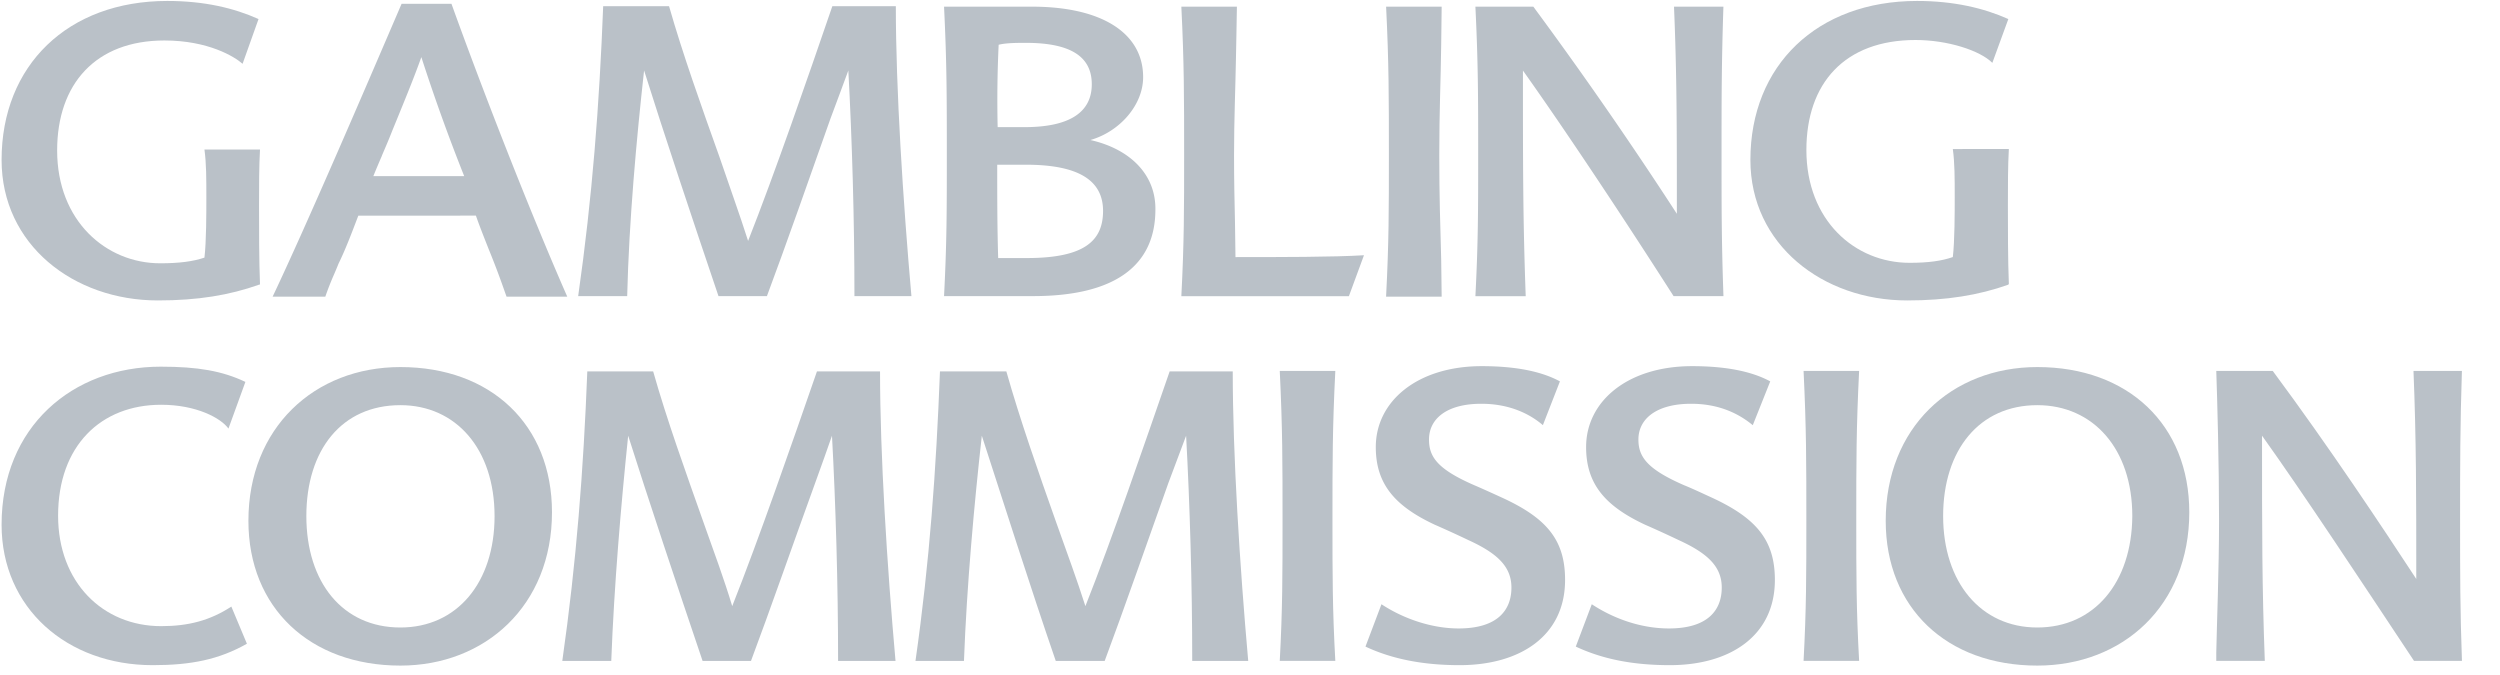 <svg xmlns="http://www.w3.org/2000/svg" width="63" height="17" xmlns:xlink="http://www.w3.org/1999/xlink"><use fill="#BAC1C8" xlink:href="#a" transform="translate(.04 .024)"/><use fill="#BAC1C8" xlink:href="#b" transform="translate(.04 9.24)"/><use fill="#BAC1C8" xlink:href="#c" transform="translate(6.26 9.25)"/><use fill="#BAC1C8" xlink:href="#d" transform="translate(6.87 .096)"/><use fill="#BAC1C8" xlink:href="#e" transform="translate(14.17 9.36)"/><use fill="#BAC1C8" xlink:href="#f" transform="translate(14.57 .156)"/><use fill="#BAC1C8" xlink:href="#g" transform="translate(23.07 9.36)"/><use fill="#BAC1C8" xlink:href="#h" transform="translate(23.79 .168)"/><use fill="#BAC1C8" xlink:href="#i" transform="translate(29.77 .168)"/><use fill="#BAC1C8" xlink:href="#j" transform="translate(32.25 9.347)"/><use fill="#BAC1C8" xlink:href="#k" transform="translate(34.41 9.227)"/><use fill="#BAC1C8" xlink:href="#l" transform="translate(34.93 .168)"/><use fill="#BAC1C8" xlink:href="#m" transform="translate(37.18 .168)"/><use fill="#BAC1C8" xlink:href="#n" transform="translate(39.71 9.227)"/><use fill="#BAC1C8" xlink:href="#o" transform="translate(44.11 .024)"/><use fill="#BAC1C8" xlink:href="#j" transform="translate(45.45 9.347)"/><use fill="#BAC1C8" xlink:href="#p" transform="translate(47.52 9.25)"/><use fill="#BAC1C8" xlink:href="#q" transform="translate(55.85 9.347)"/><defs><path id="a" d="M6.488 7.15c-.747.265-1.542.397-2.55.397C1.815 7.547 0 6.143 0 4.007 0 1.62 1.672 0 4.175 0c.937 0 1.684.18 2.3.456l-.402 1.128c-.202-.18-.866-.588-1.97-.588C2.374.996 1.4 2.088 1.4 3.768c0 1.775 1.233 2.843 2.597 2.843.486 0 .83-.047 1.115-.143.048-.396.048-1.14.048-1.512 0-.48 0-.864-.048-1.212h1.4c-.024.42-.024.924-.024 1.428 0 .54 0 1.393.024 1.97l-.024.01"/><path id="b" d="M0 3.983C0 1.513 1.79 0 4.01 0c.936 0 1.553.108 2.134.384L5.717 1.56c-.19-.264-.807-.6-1.696-.6-1.517 0-2.597 1.032-2.597 2.796 0 1.68 1.127 2.783 2.598 2.783.69 0 1.234-.145 1.768-.493l.392.936c-.7.396-1.4.54-2.373.54C1.65 7.523 0 6.083 0 3.983"/><path id="c" fill-rule="evenodd" d="M0 3.875C0 1.535 1.66 0 3.83 0c2.28 0 3.82 1.452 3.82 3.66 0 2.35-1.684 3.863-3.82 3.863C1.555 7.523 0 6.07 0 3.875zm1.46-.12c0 1.668.912 2.808 2.37 2.808 1.424 0 2.373-1.128 2.373-2.807C6.203 2.064 5.23.96 3.83.96c-1.48 0-2.37 1.128-2.37 2.796z"/><path id="d" fill-rule="evenodd" d="M3.25 0h1.257c.747 2.076 1.922 5.11 2.918 7.38h-1.53l-.076-.214a20.485 20.485 0 0 0-.372-.978c-.11-.28-.226-.568-.324-.85H2.16l-.02.052c-.15.394-.31.816-.48 1.16-.032.083-.07.17-.108.26a7.304 7.304 0 0 0-.224.57H0C.854 5.58 2.313 2.183 3.25 0zm-.496 3.83c-.076.175-.15.35-.216.513h2.29a47.645 47.645 0 0 1-1.08-3c-.165.464-.37.968-.59 1.506l-.145.354c-.078.202-.17.415-.26.625z"/><path id="e" d="M6.95 7.295c0-1.932-.06-3.947-.154-5.675-.118.348-.26.732-.427 1.2-.51 1.403-1.15 3.24-1.614 4.475h-1.22c-.63-1.86-1.39-4.14-1.875-5.675-.177 1.704-.355 3.78-.426 5.675H0C.356 4.8.534 2.472.63 0h1.66c.343 1.212.818 2.532 1.268 3.803.273.768.522 1.44.724 2.112C4.958 4.21 5.776 1.848 6.417 0h1.59c0 2.1.177 4.895.39 7.295H6.952"/><path id="f" d="M6.962 7.307c0-1.932-.06-3.947-.154-5.687-.13.348-.273.744-.45 1.212-.487 1.38-1.14 3.24-1.602 4.475h-1.22c-.63-1.86-1.39-4.14-1.875-5.687-.19 1.716-.38 3.79-.426 5.687H0C.356 4.81.534 2.484.63 0h1.66c.343 1.2.818 2.532 1.268 3.792.26.767.51 1.45.724 2.123C4.958 4.2 5.776 1.835 6.405 0h1.6c0 2.088.18 4.895.393 7.307H6.962"/><path id="g" d="M6.974 7.295c0-1.932-.06-3.947-.154-5.675-.13.348-.273.732-.45 1.2-.5 1.403-1.14 3.24-1.602 4.475H3.535c-.64-1.86-1.364-4.14-1.863-5.675-.19 1.704-.38 3.78-.45 5.675H0C.356 4.8.522 2.472.617 0H2.29c.343 1.212.806 2.532 1.256 3.803.273.768.522 1.44.736 2.112C4.958 4.21 5.764 1.848 6.405 0h1.59c0 2.1.177 4.895.39 7.295h-1.41"/><path id="h" fill-rule="evenodd" d="M3.69 3.36c.746-.216 1.327-.888 1.327-1.584C5.017.672 3.985 0 2.217 0H0c.07 1.428.07 2.292.07 3.744 0 1.367 0 2.195-.07 3.55h2.242c2.064 0 3.084-.767 3.084-2.183.01-.875-.63-1.522-1.637-1.75zM1.375.96c.19-.048.474-.048.688-.048 1.186 0 1.66.384 1.66 1.044 0 .696-.545 1.08-1.696 1.08h-.676A29.614 29.614 0 0 1 1.376.96zm-.012 5.375h.724c1.447 0 1.92-.432 1.92-1.188 0-.768-.616-1.164-1.944-1.164H1.34c0 .816 0 1.548.024 2.352z"/><path id="i" d="M1.352 5.447c0 .288.012.564.012.864 1.09 0 2.49 0 3.238-.047l-.38 1.032H0C.07 5.94.07 5.11.07 3.744.07 2.28.07 1.428 0 0h1.4c-.012.492-.012.936-.024 1.308-.012.708-.048 1.536-.048 2.436 0 .647.012 1.163.024 1.703"/><path id="j" d="M0 7.307C.07 6 .07 5.135.07 3.78.07 2.292.07 1.452 0 0h1.4c-.072 1.44-.072 2.292-.072 3.78 0 1.355 0 2.22.072 3.527H0"/><path id="k" d="M4.472 1.488c-.32-.276-.83-.54-1.554-.54-.878 0-1.317.384-1.317.9 0 .432.203.744 1.14 1.152.225.096.486.216.723.324C4.578 3.84 5.03 4.39 5.03 5.387c0 1.416-1.14 2.148-2.658 2.148-.89 0-1.684-.144-2.372-.468L.403 6c.546.36 1.258.61 1.945.61.985 0 1.33-.467 1.33-1.03 0-.53-.357-.865-1.092-1.2a27.22 27.22 0 0 0-.842-.385C.747 3.528.26 2.975.26 2.04.26.876 1.318 0 2.93 0c.89 0 1.53.144 1.97.384l-.43 1.104"/><path id="l" d="M0 7.295C.07 5.94.07 5.11.07 3.744.07 2.28.07 1.428 0 0h1.4c0 .348-.012.684-.012.972-.012.924-.048 1.656-.048 2.772 0 1.03.024 1.75.048 2.627 0 .277.012.6.012.937H0"/><path id="m" d="M6.25 0c-.047 1.428-.047 2.292-.047 3.744 0 1.367 0 2.195.048 3.55H4.994C3.69 5.255 2.23 3.06 1.198 1.61c0 2.447 0 3.755.07 5.687H0C.07 5.94.07 5.11.07 3.744.07 2.28.07 1.428 0 0h1.46a105.42 105.42 0 0 1 3.617 5.22c0-2.16 0-3.504-.072-5.22H6.25"/><path id="n" d="M4.46 1.488c-.332-.276-.83-.54-1.554-.54-.878 0-1.328.384-1.328.9 0 .432.213.744 1.15 1.152.237.096.486.216.724.324 1.103.515 1.565 1.067 1.565 2.063 0 1.416-1.138 2.148-2.645 2.148C1.46 7.535.688 7.39 0 7.067L.403 6c.546.36 1.234.61 1.945.61.985 0 1.33-.467 1.33-1.03 0-.53-.357-.865-1.092-1.2a27.22 27.22 0 0 0-.842-.385C.747 3.528.26 2.975.26 2.04.26.876 1.318 0 2.93 0c.89 0 1.53.144 1.97.384l-.44 1.104"/><path id="o" d="M6.5 7.15c-.747.265-1.554.397-2.55.397C1.827 7.547 0 6.143 0 4.007 0 1.62 1.684 0 4.2 0c.924 0 1.683.18 2.3.456L6.097 1.56C5.787 1.248 4.97.984 4.163.984c-1.79 0-2.752 1.092-2.752 2.772 0 1.775 1.223 2.843 2.6 2.843.485 0 .817-.05 1.09-.145.048-.396.048-1.14.048-1.512 0-.48 0-.864-.048-1.21l1.412-.002c-.024.42-.024.925-.024 1.43 0 .54 0 1.39.024 1.967L6.5 7.15"/><path id="p" fill-rule="evenodd" d="M0 3.875C0 1.535 1.65 0 3.82 0c2.288 0 3.83 1.452 3.83 3.66 0 2.35-1.672 3.863-3.83 3.863C1.54 7.523 0 6.07 0 3.875zm1.447-.12c0 1.668.95 2.808 2.372 2.808 1.434 0 2.383-1.128 2.395-2.807C6.215 2.064 5.23.96 3.82.96c-1.46 0-2.373 1.128-2.373 2.796z"/><path id="q" d="M6.19 0c-.046 1.44-.046 2.292-.046 3.78 0 1.355 0 2.22.047 3.527H4.983c-1.353-2.04-2.8-4.235-3.83-5.675 0 2.447 0 3.79.07 5.675H0v-.204C.012 6.467.07 4.99.07 3.78.07 2.292.025.732 0 0h1.423C2.847 1.92 4.175 3.923 5.04 5.243c0-2.11 0-3.515-.07-5.243h1.22"/></defs></svg>